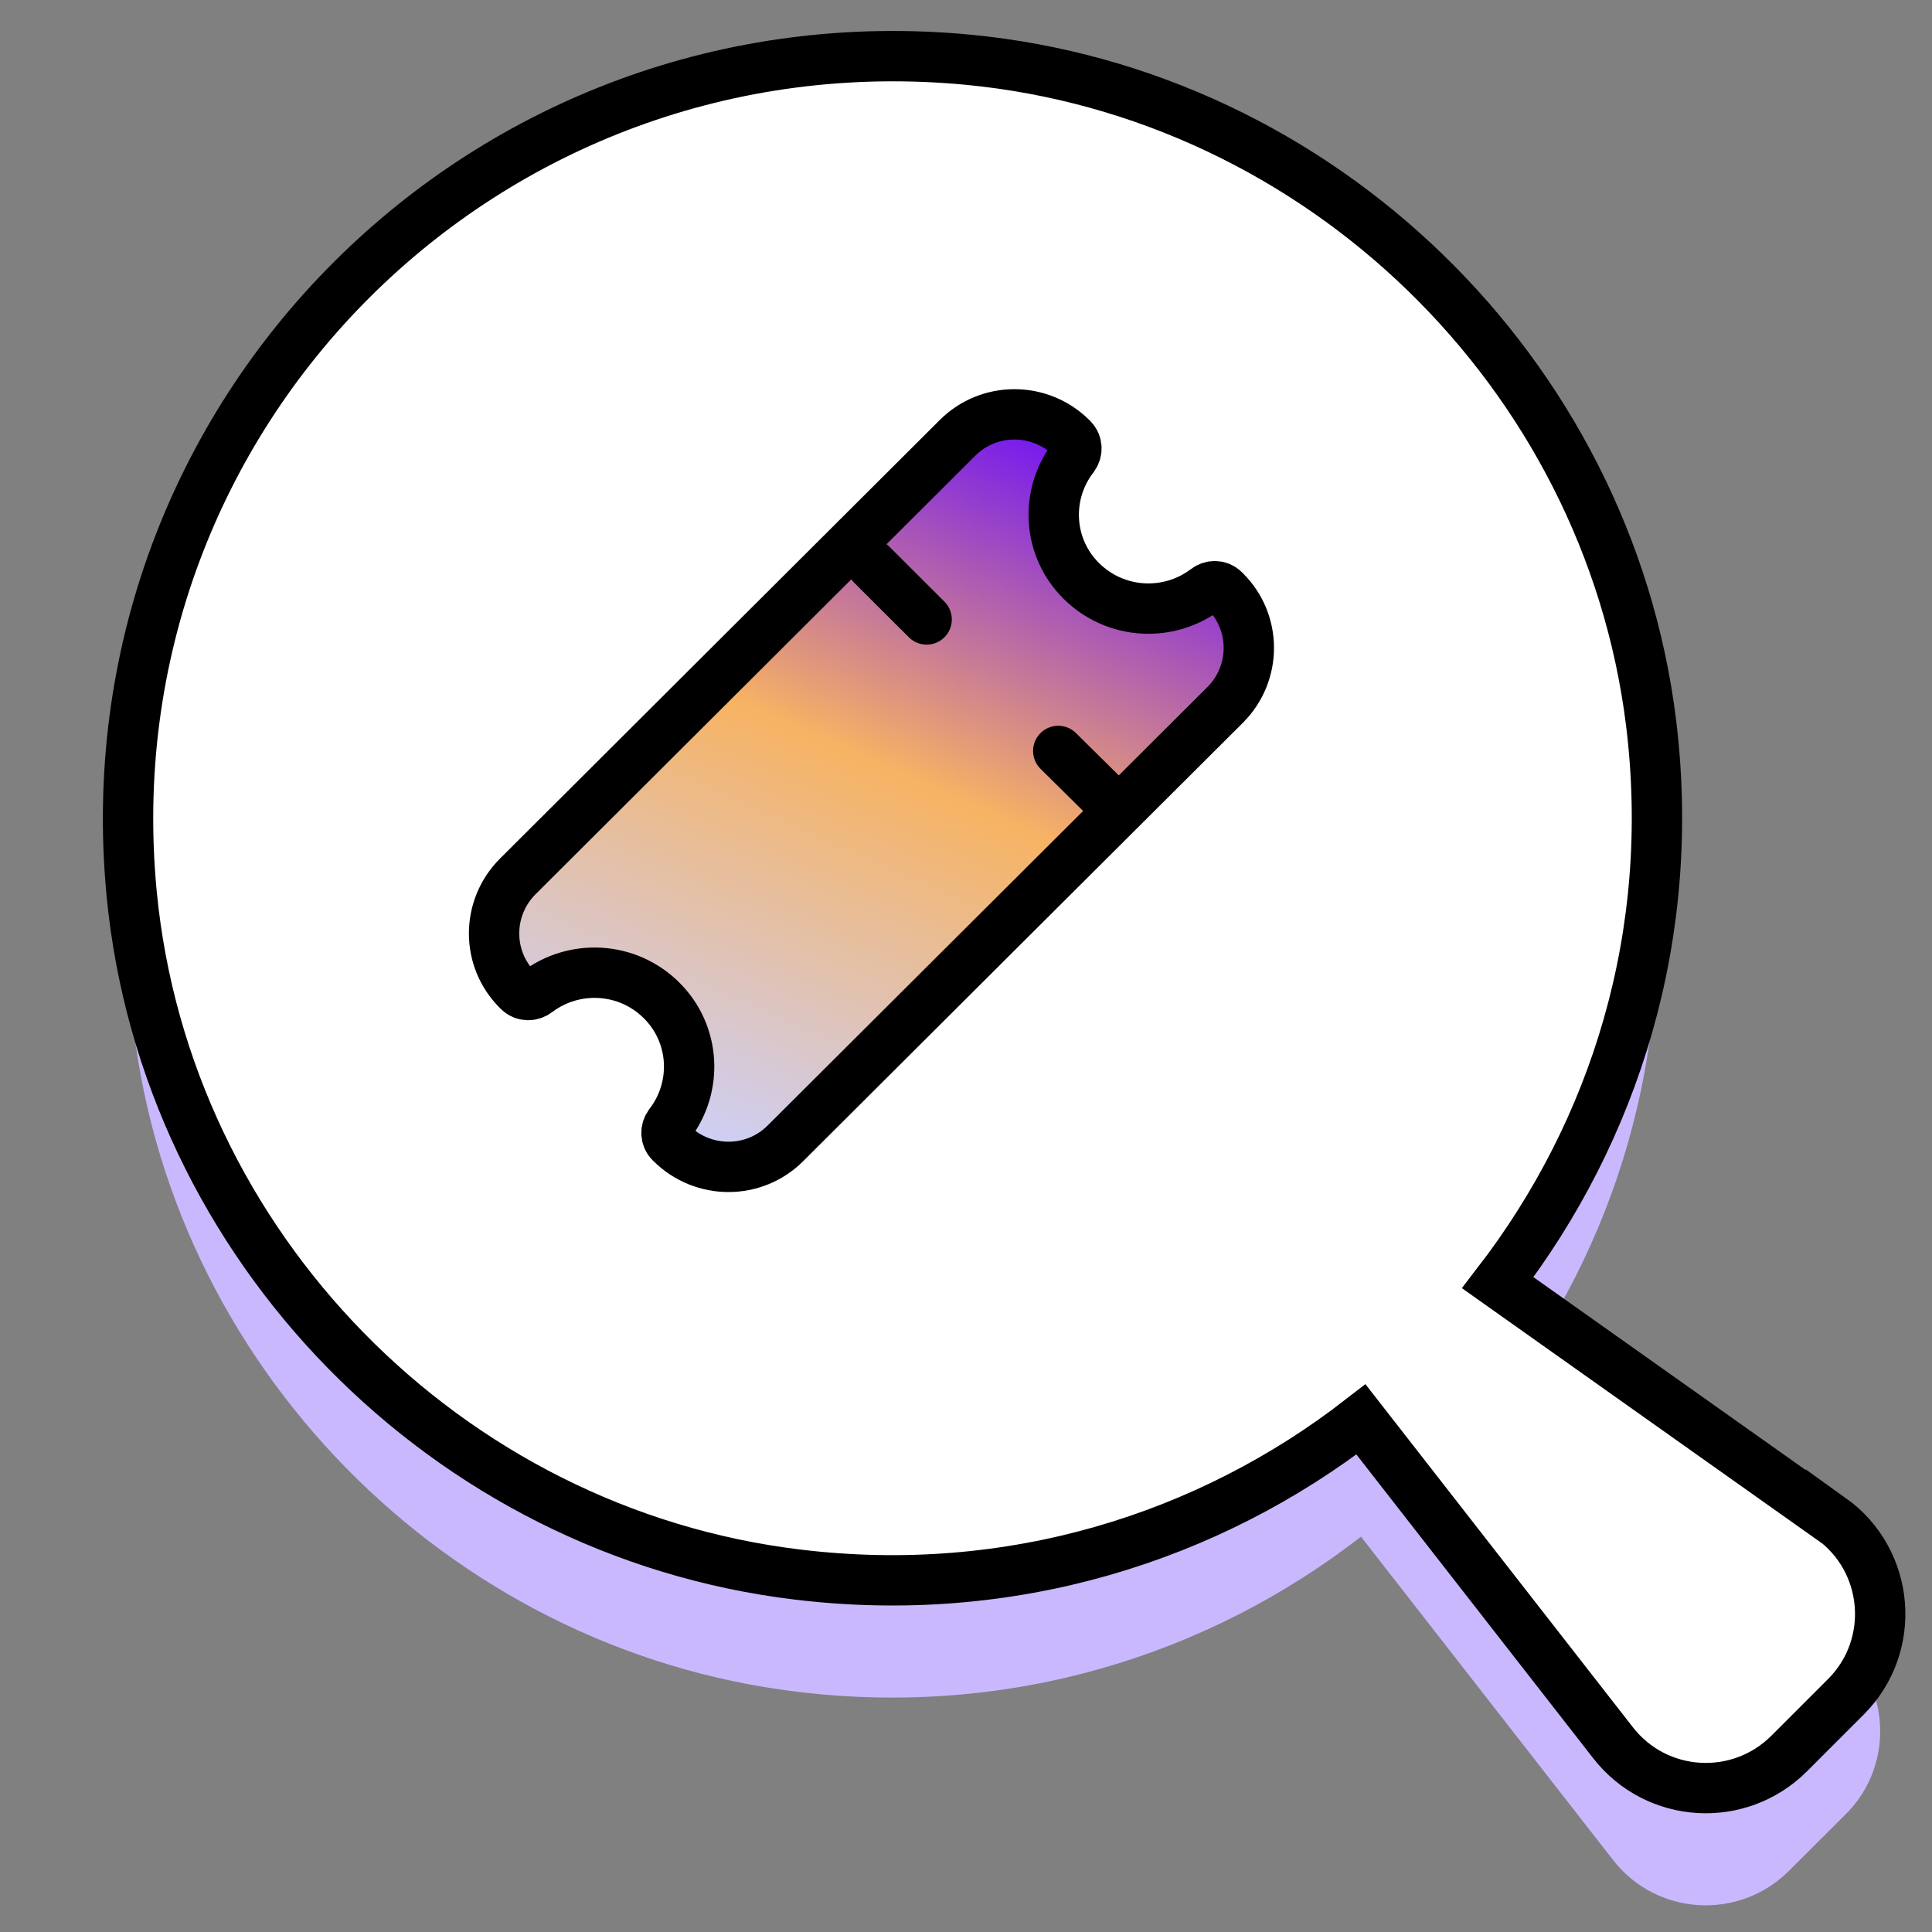 <svg width="16" height="16" viewBox="0 0 16 16" fill="none" xmlns="http://www.w3.org/2000/svg">
<rect x="0" y="0" width="16" height="16" fill="#808080" stroke="none"/>
<g clip-path="url(#clip0_14489_33556)">
<path d="M15.163 13.548L12.404 11.593C13.374 10.334 13.89 8.709 13.673 6.952C13.312 4.055 10.936 1.747 8.021 1.466C4.029 1.084 0.705 4.398 1.091 8.379C1.374 11.289 3.698 13.661 6.606 14.011C8.372 14.225 10.011 13.704 11.271 12.726L13.358 15.403C13.718 15.866 14.4 15.908 14.816 15.493L15.286 15.024C15.711 14.6 15.653 13.895 15.163 13.545V13.548Z" fill="#CAB8FF"/>
<path d="M15.163 12.578L12.404 10.623C13.374 9.363 13.89 7.739 13.673 5.981C13.312 3.084 10.933 0.776 8.021 0.495C4.029 0.113 0.705 3.427 1.091 7.408C1.374 10.318 3.698 12.691 6.606 13.04C8.372 13.254 10.011 12.733 11.271 11.755L13.358 14.432C13.718 14.895 14.4 14.937 14.816 14.523L15.286 14.053C15.711 13.629 15.653 12.924 15.163 12.574V12.578Z" fill="white" stroke="black" stroke-width="0.417" stroke-miterlimit="10"/>
<path d="M10.138 4.887C10.096 4.845 10.031 4.845 9.986 4.881C9.677 5.114 9.239 5.091 8.957 4.813C8.674 4.535 8.652 4.094 8.889 3.787C8.924 3.742 8.924 3.677 8.882 3.635L8.876 3.628C8.613 3.366 8.188 3.366 7.928 3.628L4.289 7.257C4.026 7.519 4.026 7.943 4.289 8.202L4.295 8.208C4.338 8.25 4.403 8.25 4.448 8.215C4.756 7.982 5.195 8.004 5.477 8.283C5.759 8.561 5.782 9.001 5.545 9.309C5.51 9.354 5.51 9.419 5.552 9.461L5.558 9.467C5.821 9.729 6.246 9.729 6.506 9.467L10.145 5.839C10.408 5.577 10.408 5.153 10.145 4.894L10.138 4.887Z" fill="url(#paint0_linear_14489_33556)" stroke="black" stroke-width="0.417" stroke-miterlimit="10"/>
<path d="M7.217 4.674L7.674 5.13" stroke="black" stroke-width="0.417" stroke-miterlimit="10" stroke-linecap="round"/>
<path d="M8.764 6.219L9.225 6.675" stroke="black" stroke-width="0.417" stroke-miterlimit="10" stroke-linecap="round"/>
</g>
<defs>
<linearGradient id="paint0_linear_14489_33556" x1="5.818" y1="9.681" x2="8.509" y2="3.616" gradientUnits="userSpaceOnUse">
<stop stop-color="#CBD1FF"/>
<stop offset="0.55" stop-color="#F7B363"/>
<stop offset="1" stop-color="#771BED"/>
</linearGradient>
<clipPath id="clip0_14489_33556">
<rect width="15" height="15.556" fill="white" transform="translate(0.818 0.223)"/>
</clipPath>
</defs>
</svg>

